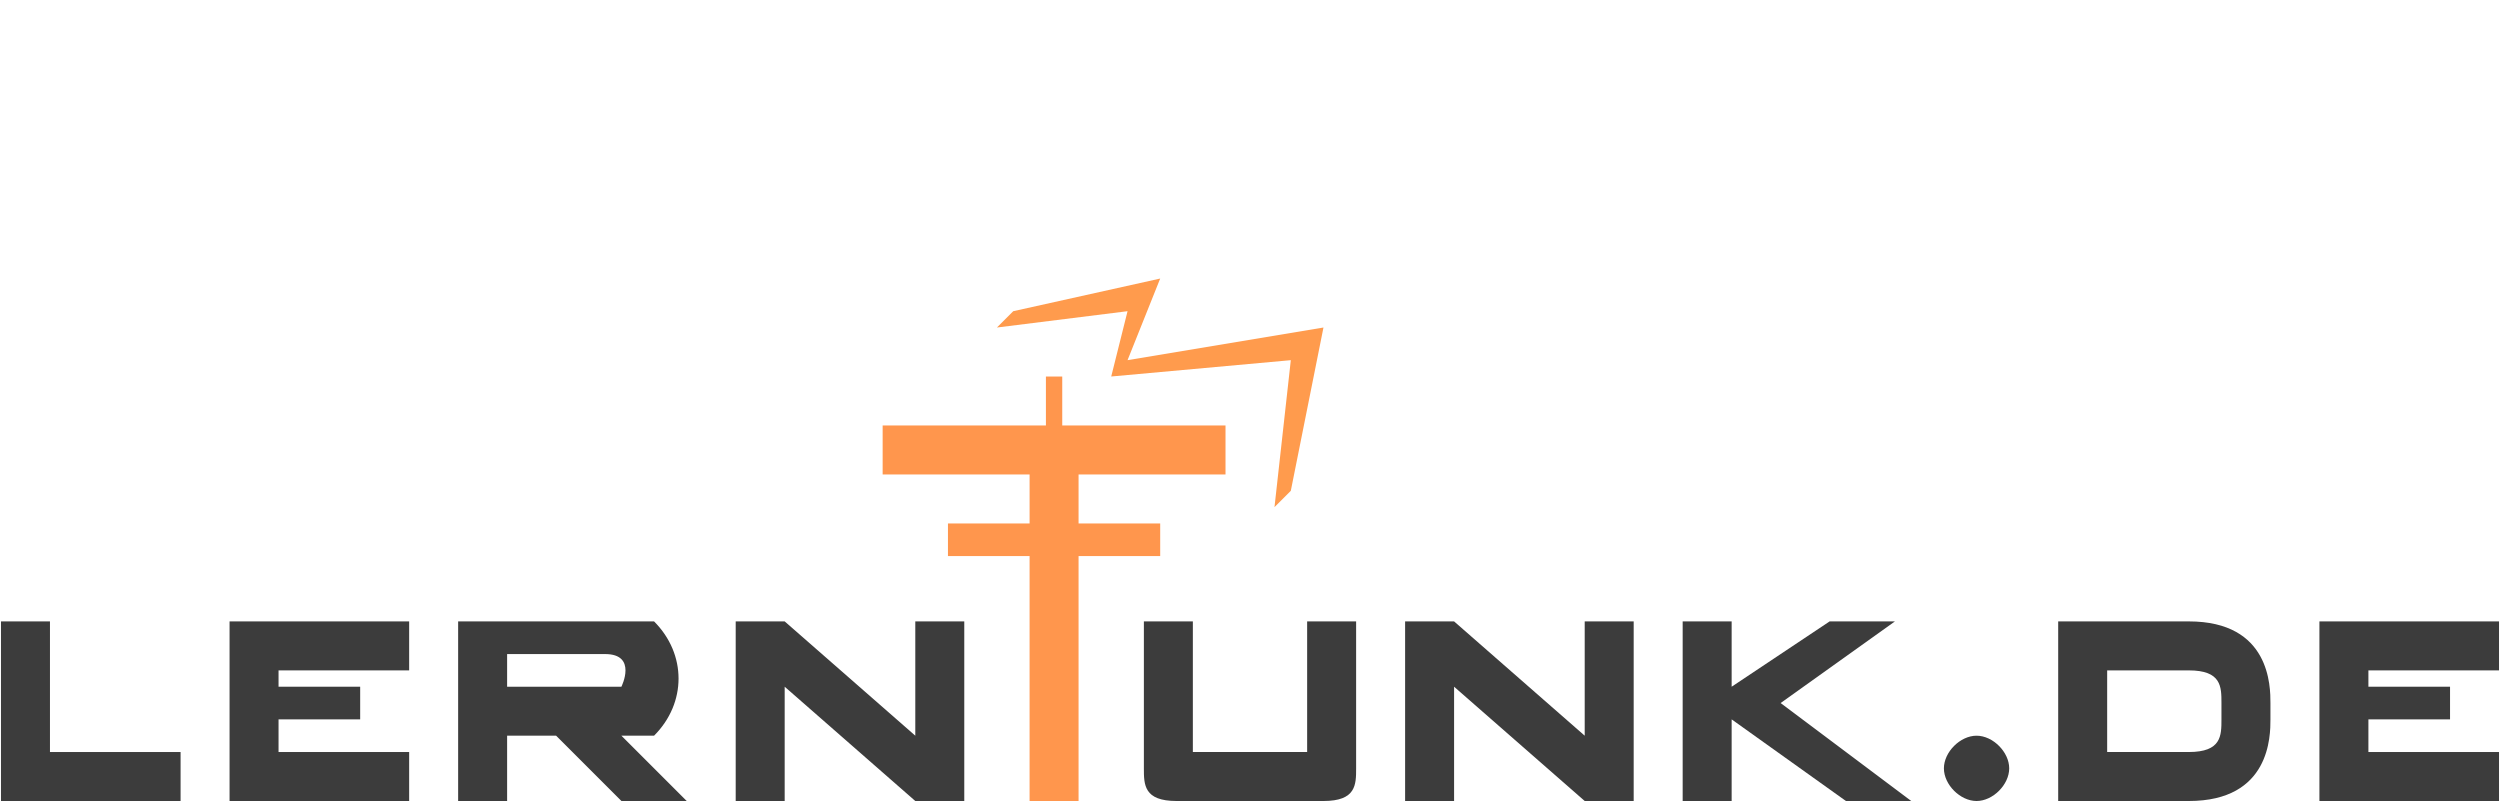 <?xml version="1.0" encoding="UTF-8" standalone="no"?>
<!-- Created with Inkscape (http://www.inkscape.org/) -->

<svg
   xmlns:dc="http://purl.org/dc/elements/1.1/"
   xmlns:cc="http://creativecommons.org/ns#"
   xmlns:rdf="http://www.w3.org/1999/02/22-rdf-syntax-ns#"
   xmlns:svg="http://www.w3.org/2000/svg"
   xmlns="http://www.w3.org/2000/svg"
   xmlns:sodipodi="http://sodipodi.sourceforge.net/DTD/sodipodi-0.dtd"
   xmlns:inkscape="http://www.inkscape.org/namespaces/inkscape"
   width="765.6"
   height="246.1"
   id="svg2"
   version="1.1"
   inkscape:version="0.48.1 r9760"
   style="display:inline"
   sodipodi:docname="lernfunk-logo-01.svg">
  <defs
     id="defs4" />
  <sodipodi:namedview
     id="base"
     pagecolor="#ffffff"
     bordercolor="#666666"
     borderopacity="1.0"
     inkscape:pageopacity="0.0"
     inkscape:pageshadow="2"
     inkscape:zoom="7.919596"
     inkscape:cx="219.73185"
     inkscape:cy="44.488366"
     inkscape:document-units="px"
     inkscape:current-layer="layer2"
     showgrid="true"
     showguides="true"
     inkscape:snap-global="true"
     inkscape:window-width="1280"
     inkscape:window-height="749"
     inkscape:window-x="-2"
     inkscape:window-y="0"
     inkscape:window-maximized="1"
     fit-margin-top="0.3"
     fit-margin-right="0.3"
     fit-margin-left="0.3"
     fit-margin-bottom="0.3">
    <inkscape:grid
       type="xygrid"
       id="grid3816"
       empspacing="5"
       visible="true"
       enabled="true"
       snapvisiblegridlinesonly="true" />
  </sodipodi:namedview>
  <g
     inkscape:groupmode="layer"
     id="layer2"
     inkscape:label="path"
     style="display:inline"
     transform="translate(-4.7,-478.794)">
    <path
       style="fill:#3c3c3c;fill-opacity:1;stroke:none"
       d="m 5,724.094 0,-55 15,0 0,40 40,0 0,15 z"
       id="path3818"
       inkscape:connector-curvature="0" />
    <path
       style="fill:#3c3c3c;fill-opacity:1;stroke:none"
       d="m 75,669.094 55,0 0,15 -40,0 0,5 25,0 0,10 -25,0 0,10 40,0 0,15 -55,0 z"
       id="path3820"
       inkscape:connector-curvature="0"
       sodipodi:nodetypes="ccccccccccccc" />
    <path
       style="fill:#3c3c3c;fill-opacity:1;stroke:none;stroke-width:1px;stroke-linecap:butt;stroke-linejoin:miter;stroke-opacity:1"
       d="m 145,669.094 0,55 15,0 0,-20 15,0 20,20 20,0 -20,-20 10,0 c 10,-10 10,-25 0,-35 z m 15,10.001 30,0 c 10,0 5,9.999 5,9.999 l -35,0 z"
       id="path3822"
       inkscape:connector-curvature="0"
       sodipodi:nodetypes="cccccccccccccccc" />
    <path
       style="fill:#3c3c3c;fill-opacity:1;stroke:none"
       d="m 230,724.094 0,-55 15,0 40,35 0,-35 15,0 0,55 -15,0 -40,-35 0,35 z"
       id="path3834"
       inkscape:connector-curvature="0"
       sodipodi:nodetypes="ccccccccccc" />
    <path
       style="fill:#ff964d;fill-opacity:1;stroke:none"
       d="m 320,724.094 15,0 0,-75 25,0 0,-10 -25,0 0,-15 45,0 0,-15 -50,0 0,-15 -5,0 0,15 -50,0 0,15 45,0 0,15 -25,0 0,10 25,0 z"
       id="path3840"
       inkscape:connector-curvature="0"
       sodipodi:nodetypes="ccccccccccccccccccccc" />
    <path
       style="fill:#3c3c3c;fill-opacity:1;stroke:none"
       d="m 355,669.094 15,0 0,40 35,0 0,-40 15,0 0,45 c 0,5 0,10 -10,10 l -45,0 c -10,0 -10,-5 -10,-10 z"
       id="path3842"
       inkscape:connector-curvature="0"
       sodipodi:nodetypes="ccccccccccc" />
    <path
       style="fill:#3c3c3c;fill-opacity:1;stroke:none;display:inline"
       d="m 435,724.094 0,-55 15,0 40,35 0,-35 15,0 0,55 -15,0 -40,-35 0,35 z"
       id="path3834-0"
       inkscape:connector-curvature="0"
       sodipodi:nodetypes="ccccccccccc" />
    <path
       style="fill:#3c3c3c;fill-opacity:1;stroke:none"
       d="m 610,724.094 c 5,0 10,-5 10,-10 0,-5 -5,-10 -10,-10 -5,0 -10,5 -10,10 0,5 5,10 10,10 z"
       id="path3864"
       inkscape:connector-curvature="0"
       sodipodi:nodetypes="ccccc" />
    <path
       style="fill:#3c3c3c;fill-opacity:1;stroke:none;display:inline"
       d="m 520,669.094 0,55 15,0 0,-25 35,25 20,0 -40,-30 35,-25 -20,0 -30,20 0,-20 z"
       id="path3862"
       inkscape:connector-curvature="0"
       sodipodi:nodetypes="cccccccccccc" />
    <path
       style="fill:#3c3c3c;fill-opacity:1;stroke:none"
       d="m 635,669.094 0,55 40,0 c 25,0 25,-20 25,-25 l 0,-5 c 0,-5 0,-25 -25,-25 l -40,0 z m 15,15 25,0 c 10,0 10,5 10,10 l 0,5 c 0,5 0,10 -10,10 l -25,0 0,-25 z"
       id="path3867"
       inkscape:connector-curvature="0" />
    <path
       style="fill:#3c3c3c;fill-opacity:1;stroke:none;display:inline"
       d="m 715,669.094 55,0 0,15 -40,0 0,5 25,0 0,10 -25,0 0,10 40,0 0,15 -55,0 z"
       id="path3820-6"
       inkscape:connector-curvature="0"
       sodipodi:nodetypes="ccccccccccccc" />
    <path
       style="fill:#ff9b4d;fill-opacity:1;stroke:none"
       d="m 315,574.094 -5,5 40,-5 -5,20 55,-5 -5,45 5,-5 10,-50 -60,10 10,-25 z"
       id="path2996"
       inkscape:connector-curvature="0"
       sodipodi:nodetypes="ccccccccccc" />
  </g>
</svg>
